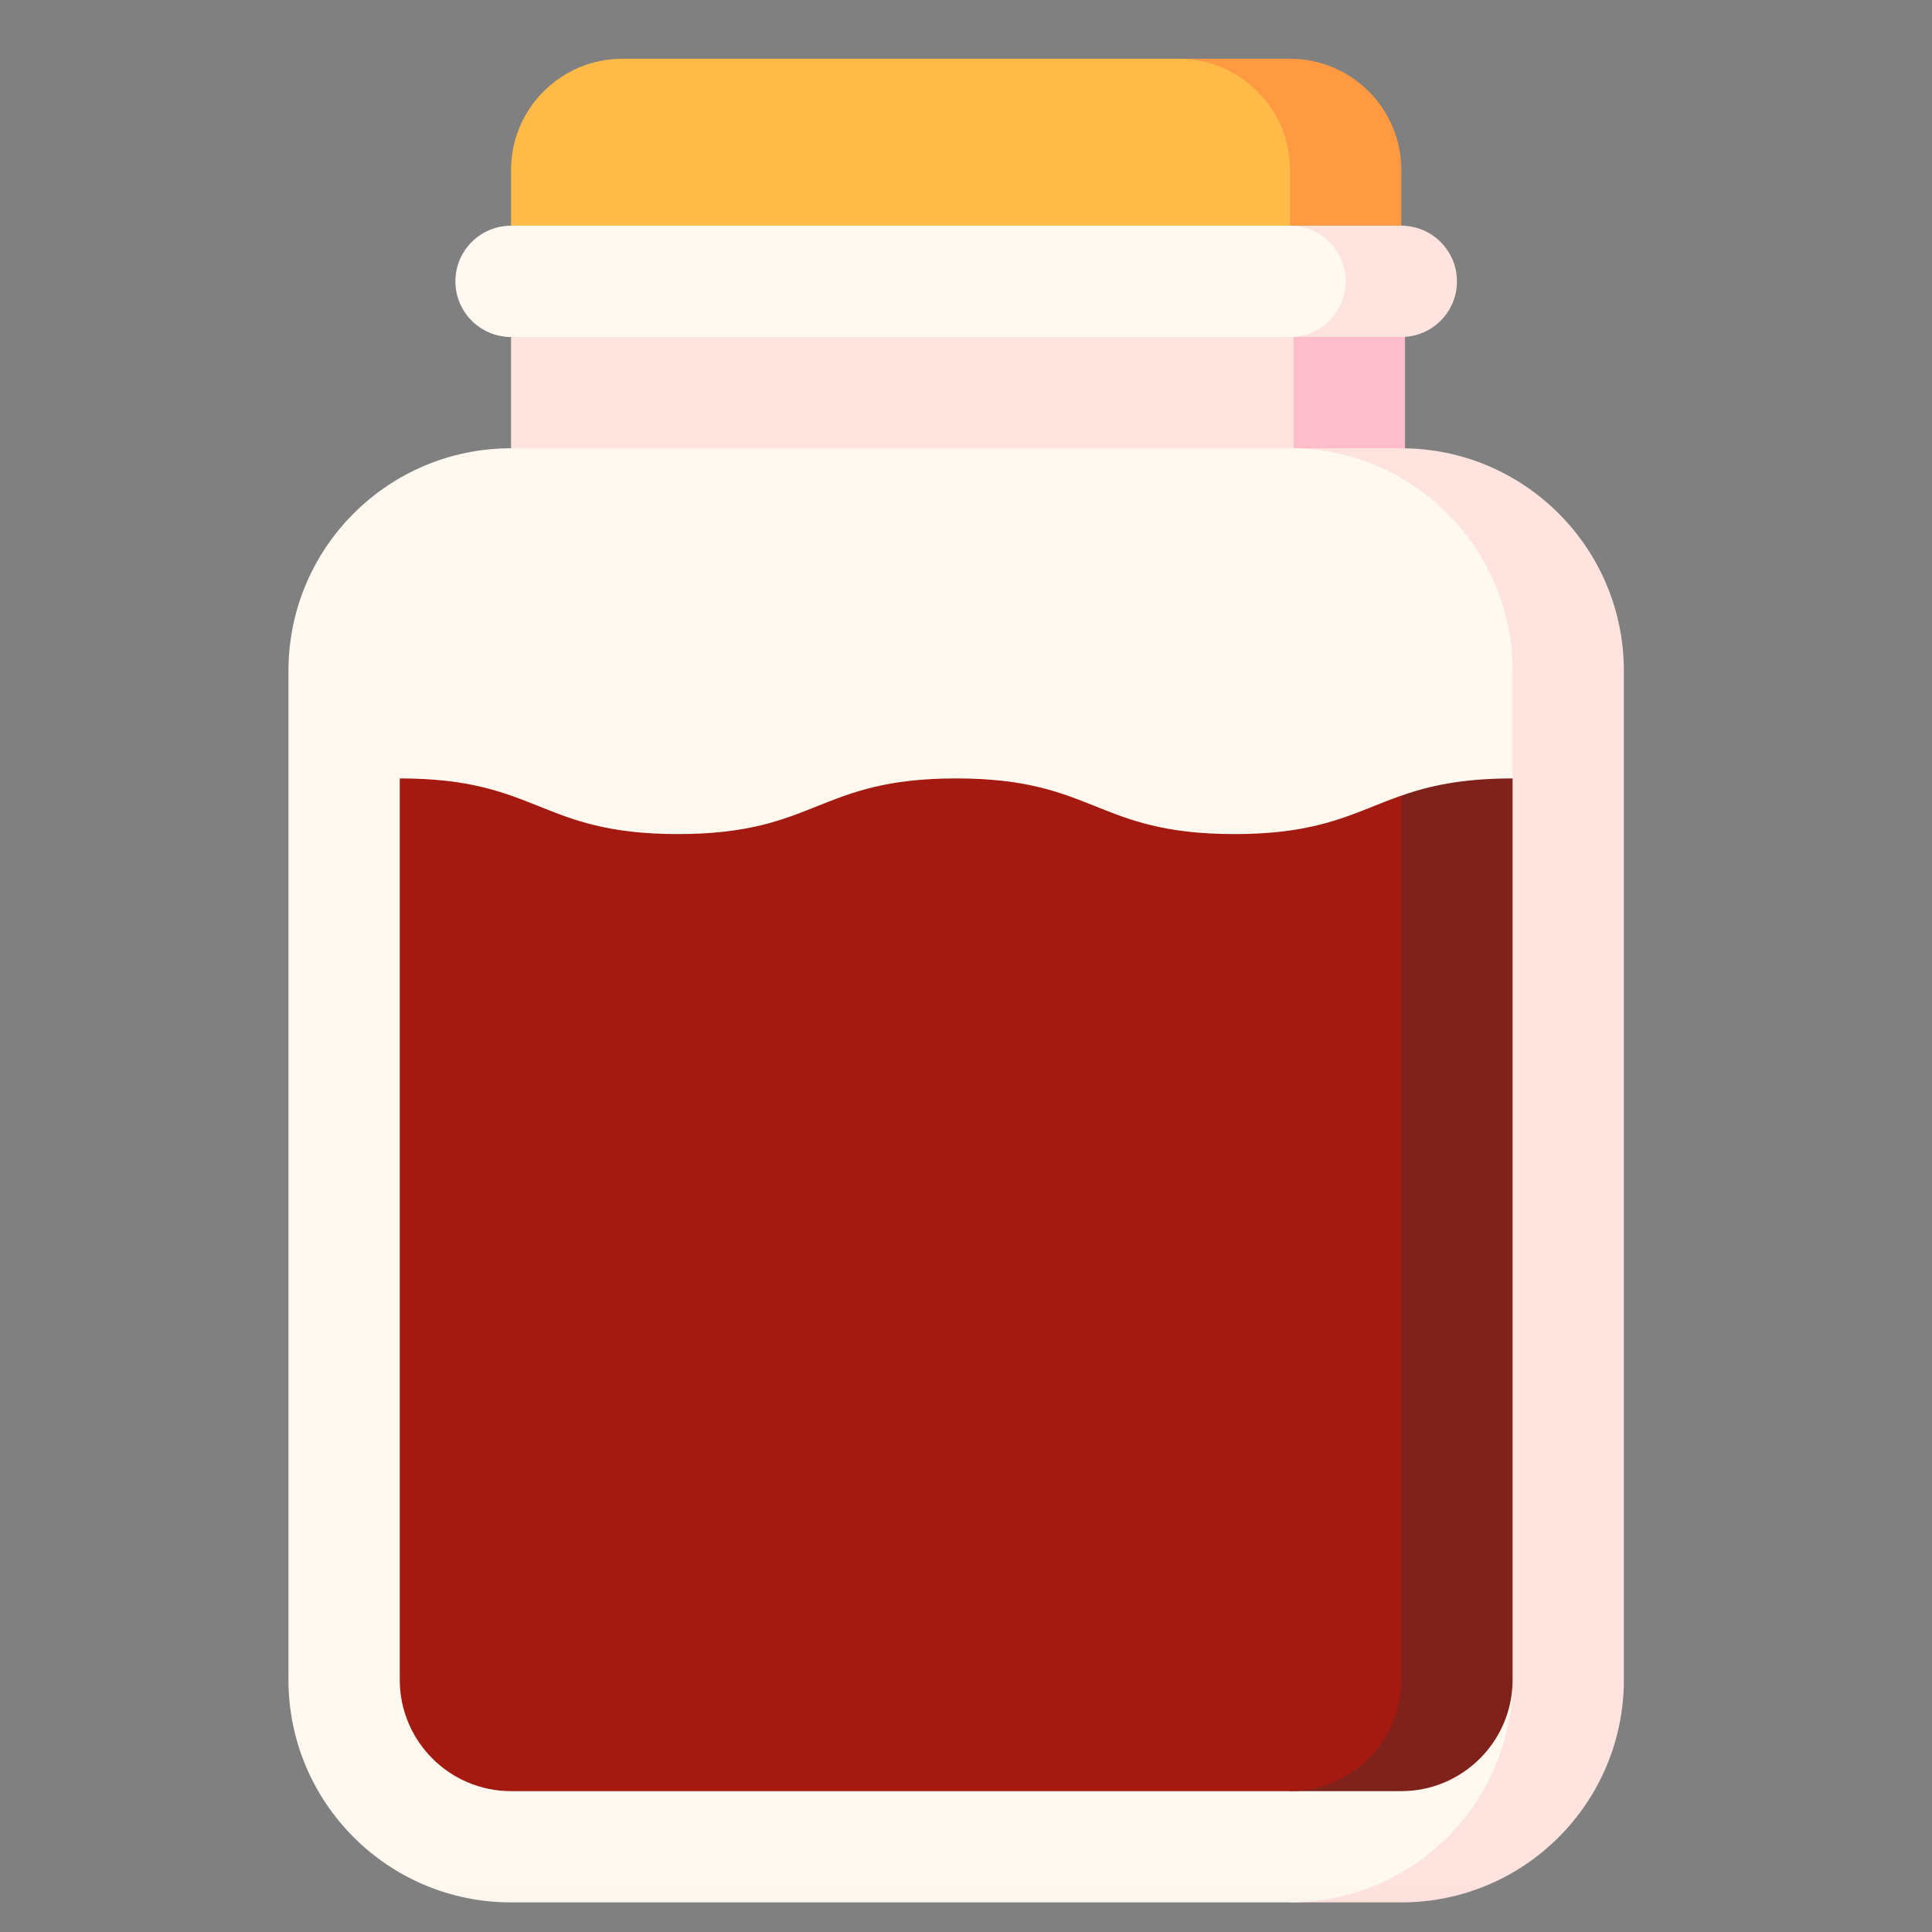 <svg width="59" height="59" viewBox="0 0 59 59" fill="none" xmlns="http://www.w3.org/2000/svg">
<rect x="0" y="0" width="59" height="59" fill="#808080" stroke="none"/>
<g clip-path="url(#clip0_195_7119)">
<path d="M36.11 17.088H42.907V6.893H36.11V17.088Z" fill="#FFBCCA"/>
<path d="M15.606 17.088H39.508V6.893H15.606V17.088Z" fill="#FFE3DE"/>
<mask id="mask0_195_7119" style="mask-type:luminance" maskUnits="userSpaceOnUse" x="0" y="0" width="59" height="59">
<path d="M0.2 0.946H58.2V58.946H0.2V0.946Z" fill="white"/>
</mask>
<g mask="url(#mask0_195_7119)">
<path d="M42.794 13.69H39.395V58.096H42.794C46.547 58.096 49.59 55.053 49.59 51.299V20.487C49.59 16.733 46.547 13.69 42.794 13.69Z" fill="#FFE3DE"/>
<path d="M39.395 13.69H15.606C11.852 13.69 8.809 16.733 8.809 20.487V51.299C8.809 55.053 11.852 58.096 15.606 58.096H39.395C43.149 58.096 46.192 55.053 46.192 51.299L42.794 37.536L46.192 23.772V20.487C46.192 16.733 43.149 13.69 39.395 13.69Z" fill="#FFF9F0"/>
<path d="M35.997 1.795L37.696 9.159H42.794V5.194C42.794 3.317 41.272 1.795 39.395 1.795H35.997Z" fill="#FF9A42"/>
<path d="M15.606 5.194V9.159H39.395V5.194C39.395 3.317 37.874 1.795 35.997 1.795H19.005C17.128 1.795 15.606 3.317 15.606 5.194Z" fill="#FFBA48"/>
<path d="M42.794 6.893H39.395V10.291H42.794C43.732 10.291 44.493 9.531 44.493 8.592C44.493 7.654 43.732 6.893 42.794 6.893Z" fill="#FFE3DE"/>
<path d="M41.094 8.592C41.094 7.654 40.334 6.893 39.395 6.893H15.606C14.668 6.893 13.907 7.654 13.907 8.592C13.907 9.531 14.668 10.291 15.606 10.291H39.395C40.334 10.291 41.094 9.531 41.094 8.592Z" fill="#FFF9F0"/>
<path d="M42.794 24.297L39.395 54.698H42.794C44.667 54.698 46.192 53.173 46.192 51.299V23.772C44.621 23.772 43.632 24.005 42.794 24.297Z" fill="#7F221C"/>
<path d="M37.696 25.471C33.448 25.471 33.448 23.772 29.2 23.772C24.952 23.772 24.952 25.471 20.704 25.471C16.456 25.471 16.456 23.772 12.208 23.772V51.299C12.208 53.173 13.732 54.698 15.606 54.698H39.395C41.269 54.698 42.794 53.173 42.794 51.299V24.297C41.364 24.796 40.374 25.471 37.696 25.471Z" fill="#A41910"/>
</g>
</g>
<defs>
<clipPath id="clip0_195_7119">
<rect width="58" height="58" fill="white" transform="translate(0.2 0.946)"/>
</clipPath>
</defs>
</svg>
